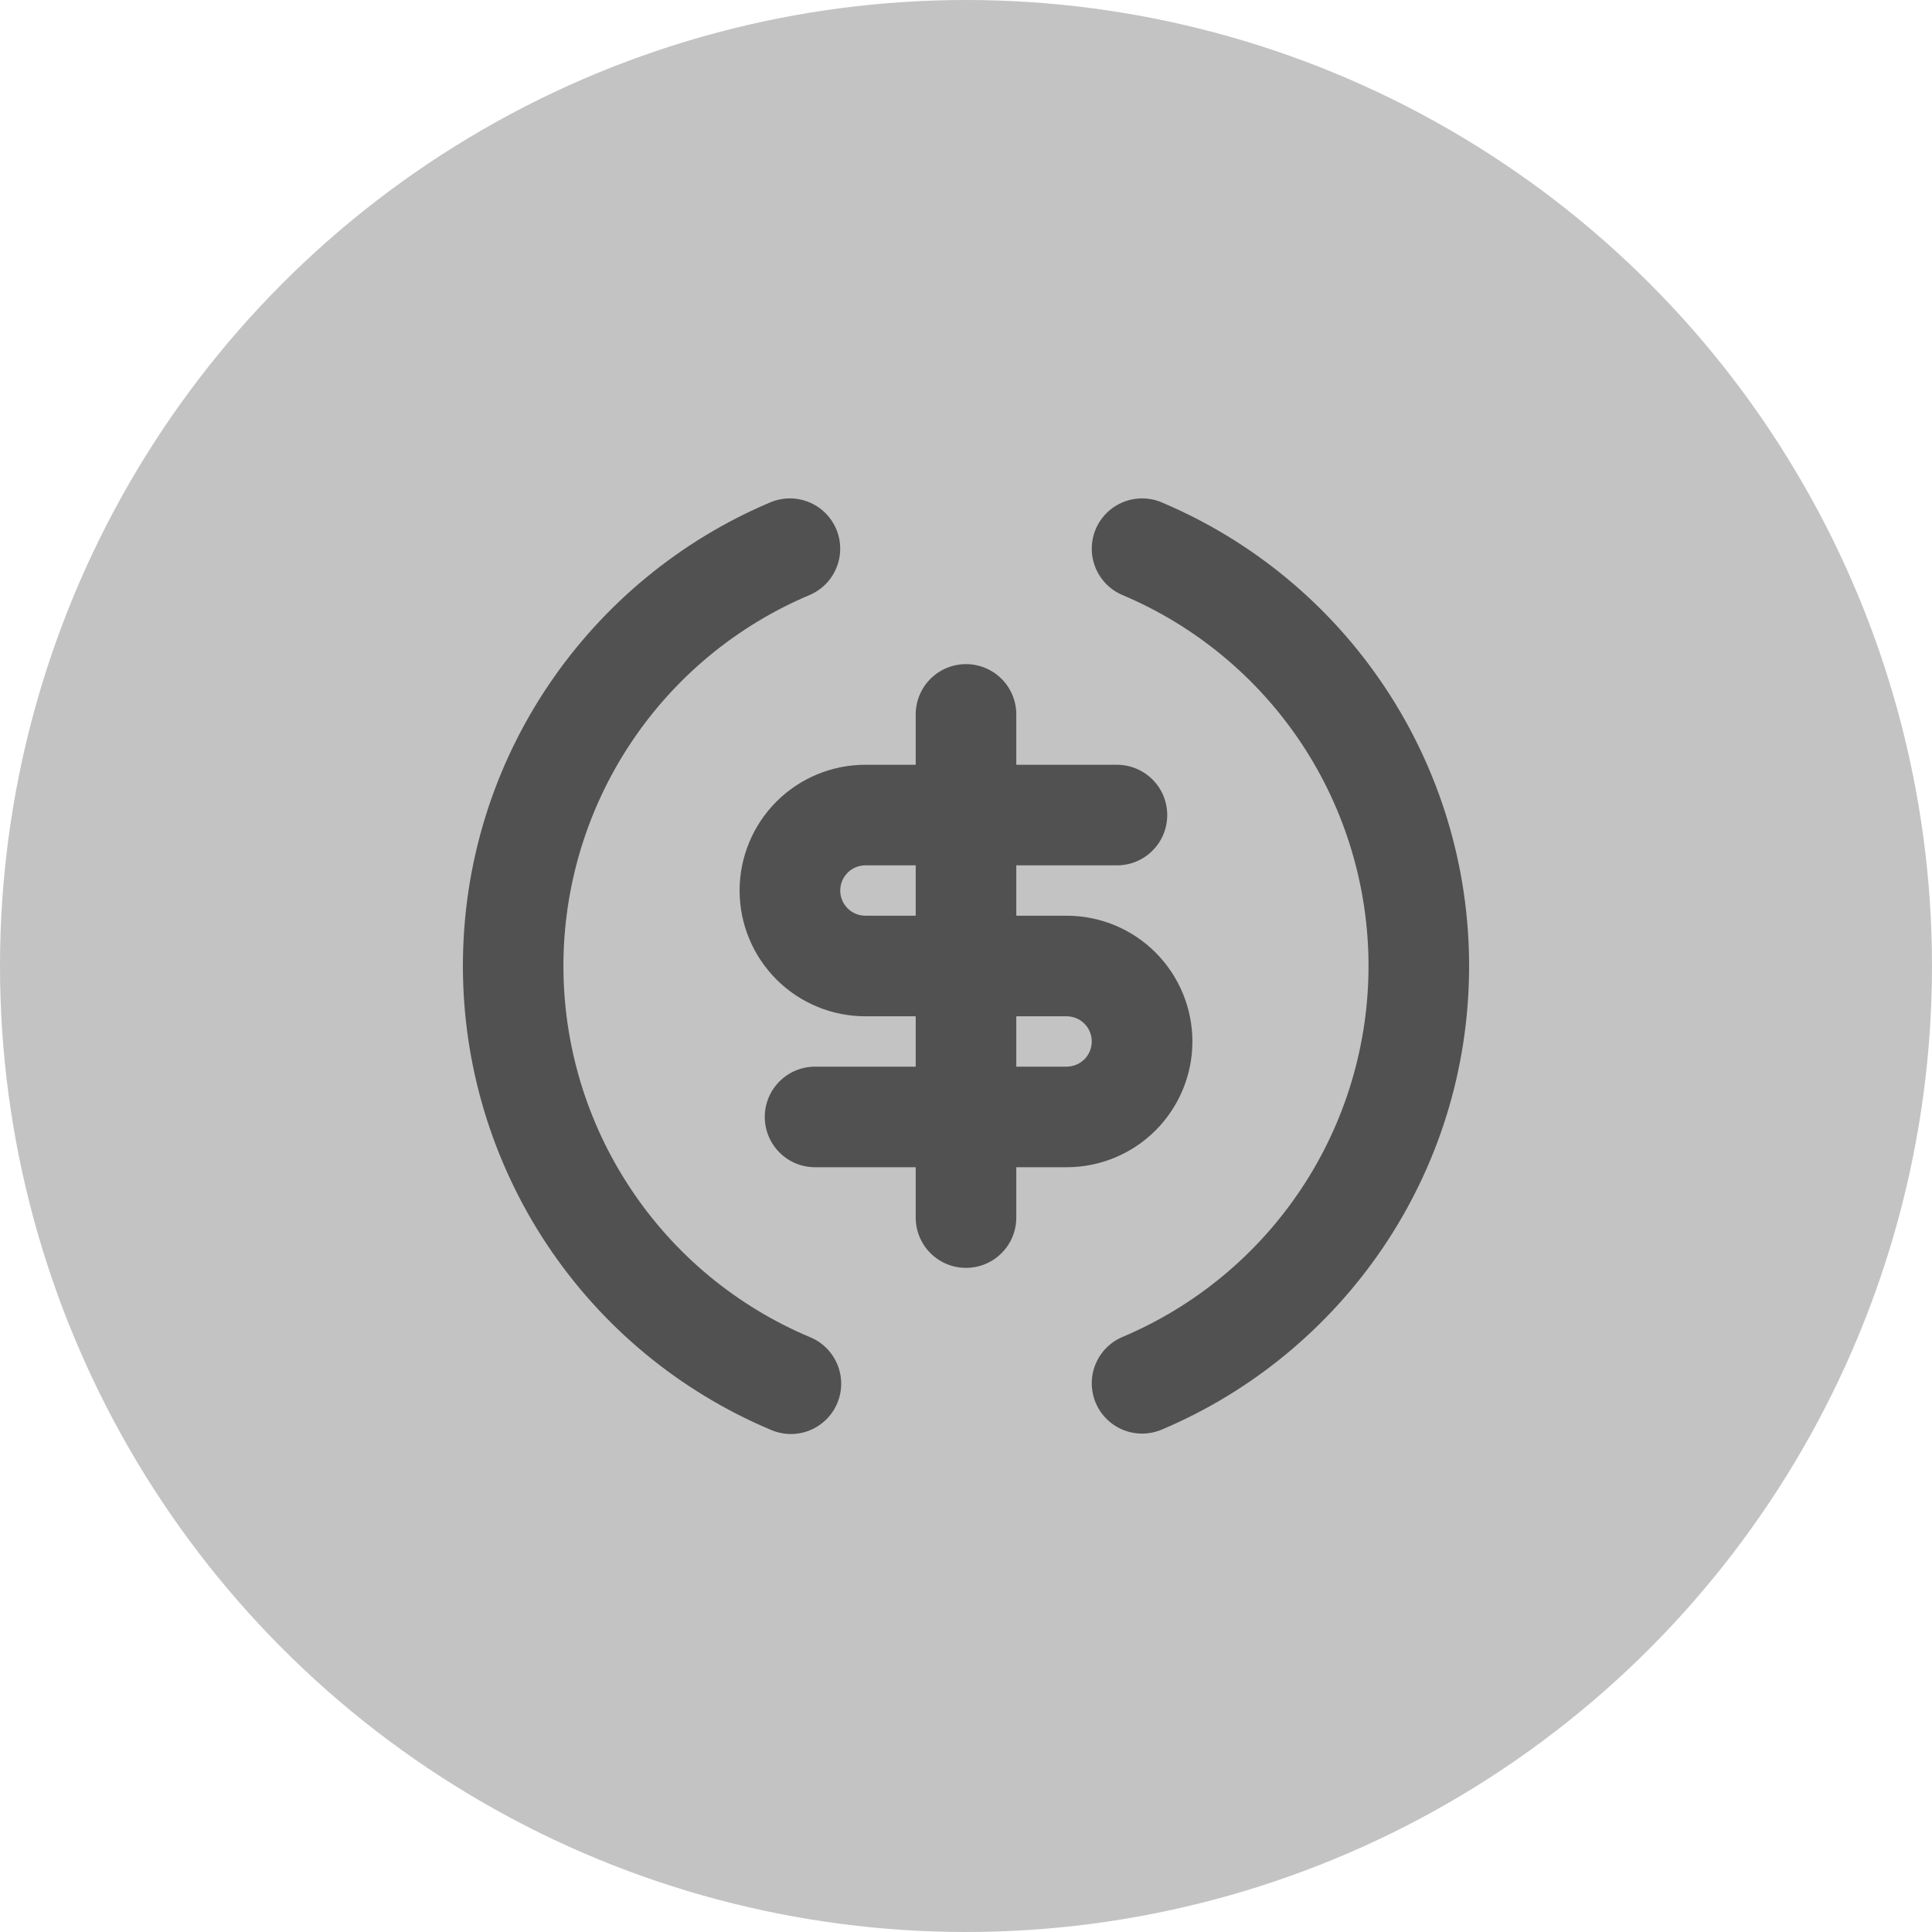 <svg width="32" height="32" viewBox="0 0 32 32" fill="none" xmlns="http://www.w3.org/2000/svg">
<circle cx="16" cy="16" r="16" fill="#3A3737" fill-opacity="0.3"/>
<g clip-path="url(#clip0_1048_7912)">
<path d="M13.851 8.764C13.937 8.968 13.938 9.197 13.855 9.402C13.772 9.607 13.611 9.77 13.408 9.856C12.199 10.366 11.168 11.221 10.444 12.313C9.719 13.406 9.332 14.689 9.332 16C9.332 17.311 9.719 18.594 10.444 19.686C11.168 20.779 12.199 21.634 13.408 22.144C13.511 22.185 13.604 22.246 13.684 22.324C13.763 22.402 13.825 22.495 13.868 22.597C13.911 22.699 13.933 22.809 13.933 22.92C13.933 23.031 13.91 23.141 13.867 23.243C13.824 23.345 13.761 23.437 13.681 23.515C13.602 23.592 13.508 23.653 13.405 23.694C13.302 23.735 13.191 23.754 13.081 23.752C12.97 23.749 12.86 23.724 12.759 23.679C11.249 23.041 9.961 21.973 9.055 20.607C8.15 19.241 7.667 17.639 7.667 16C7.667 12.546 9.768 9.583 12.758 8.321C12.859 8.278 12.967 8.256 13.077 8.255C13.186 8.254 13.295 8.275 13.396 8.316C13.498 8.357 13.59 8.418 13.668 8.495C13.746 8.572 13.808 8.663 13.851 8.764ZM19.241 8.321C20.751 8.958 22.039 10.027 22.945 11.393C23.851 12.759 24.334 14.361 24.333 16C24.333 19.454 22.232 22.416 19.242 23.679C19.038 23.765 18.809 23.767 18.604 23.684C18.399 23.601 18.235 23.44 18.149 23.237C18.063 23.033 18.061 22.804 18.144 22.599C18.227 22.394 18.388 22.23 18.592 22.144C19.8 21.634 20.831 20.779 21.556 19.686C22.281 18.594 22.667 17.311 22.667 16C22.667 14.689 22.281 13.406 21.556 12.313C20.831 11.221 19.8 10.366 18.592 9.856C18.388 9.77 18.227 9.606 18.144 9.401C18.061 9.196 18.063 8.967 18.149 8.763C18.235 8.56 18.399 8.399 18.604 8.316C18.809 8.233 19.038 8.235 19.242 8.321H19.241ZM16 11C16.221 11 16.433 11.088 16.589 11.244C16.746 11.4 16.833 11.612 16.833 11.833V12.667H18.5C18.721 12.667 18.933 12.755 19.089 12.911C19.246 13.067 19.333 13.279 19.333 13.5C19.333 13.721 19.246 13.933 19.089 14.089C18.933 14.246 18.721 14.333 18.5 14.333H16.833V15.167H17.667C18.219 15.167 18.749 15.386 19.14 15.777C19.53 16.168 19.75 16.698 19.75 17.25C19.75 17.803 19.53 18.332 19.14 18.723C18.749 19.114 18.219 19.333 17.667 19.333H16.833V20.167C16.833 20.388 16.746 20.6 16.589 20.756C16.433 20.912 16.221 21 16 21C15.779 21 15.567 20.912 15.411 20.756C15.255 20.6 15.167 20.388 15.167 20.167V19.333H13.5C13.279 19.333 13.067 19.246 12.911 19.089C12.755 18.933 12.667 18.721 12.667 18.5C12.667 18.279 12.755 18.067 12.911 17.911C13.067 17.755 13.279 17.667 13.5 17.667H15.167V16.833H14.333C13.781 16.833 13.251 16.614 12.86 16.223C12.47 15.832 12.25 15.303 12.25 14.75C12.25 14.197 12.47 13.668 12.86 13.277C13.251 12.886 13.781 12.667 14.333 12.667H15.167V11.833C15.167 11.612 15.255 11.4 15.411 11.244C15.567 11.088 15.779 11 16 11ZM17.667 16.833H16.833V17.667H17.667C17.777 17.667 17.883 17.623 17.961 17.545C18.04 17.466 18.083 17.36 18.083 17.25C18.083 17.14 18.04 17.034 17.961 16.955C17.883 16.877 17.777 16.833 17.667 16.833ZM15.167 14.333H14.333C14.223 14.333 14.117 14.377 14.039 14.455C13.961 14.534 13.917 14.639 13.917 14.75C13.917 14.861 13.961 14.966 14.039 15.045C14.117 15.123 14.223 15.167 14.333 15.167H15.167V14.333Z" fill="#525151"/>
</g>
<defs>
<clipPath id="clip0_1048_7912">
<rect width="20" height="20" fill="white" transform="translate(6 6)"/>
</clipPath>
</defs>
</svg>
